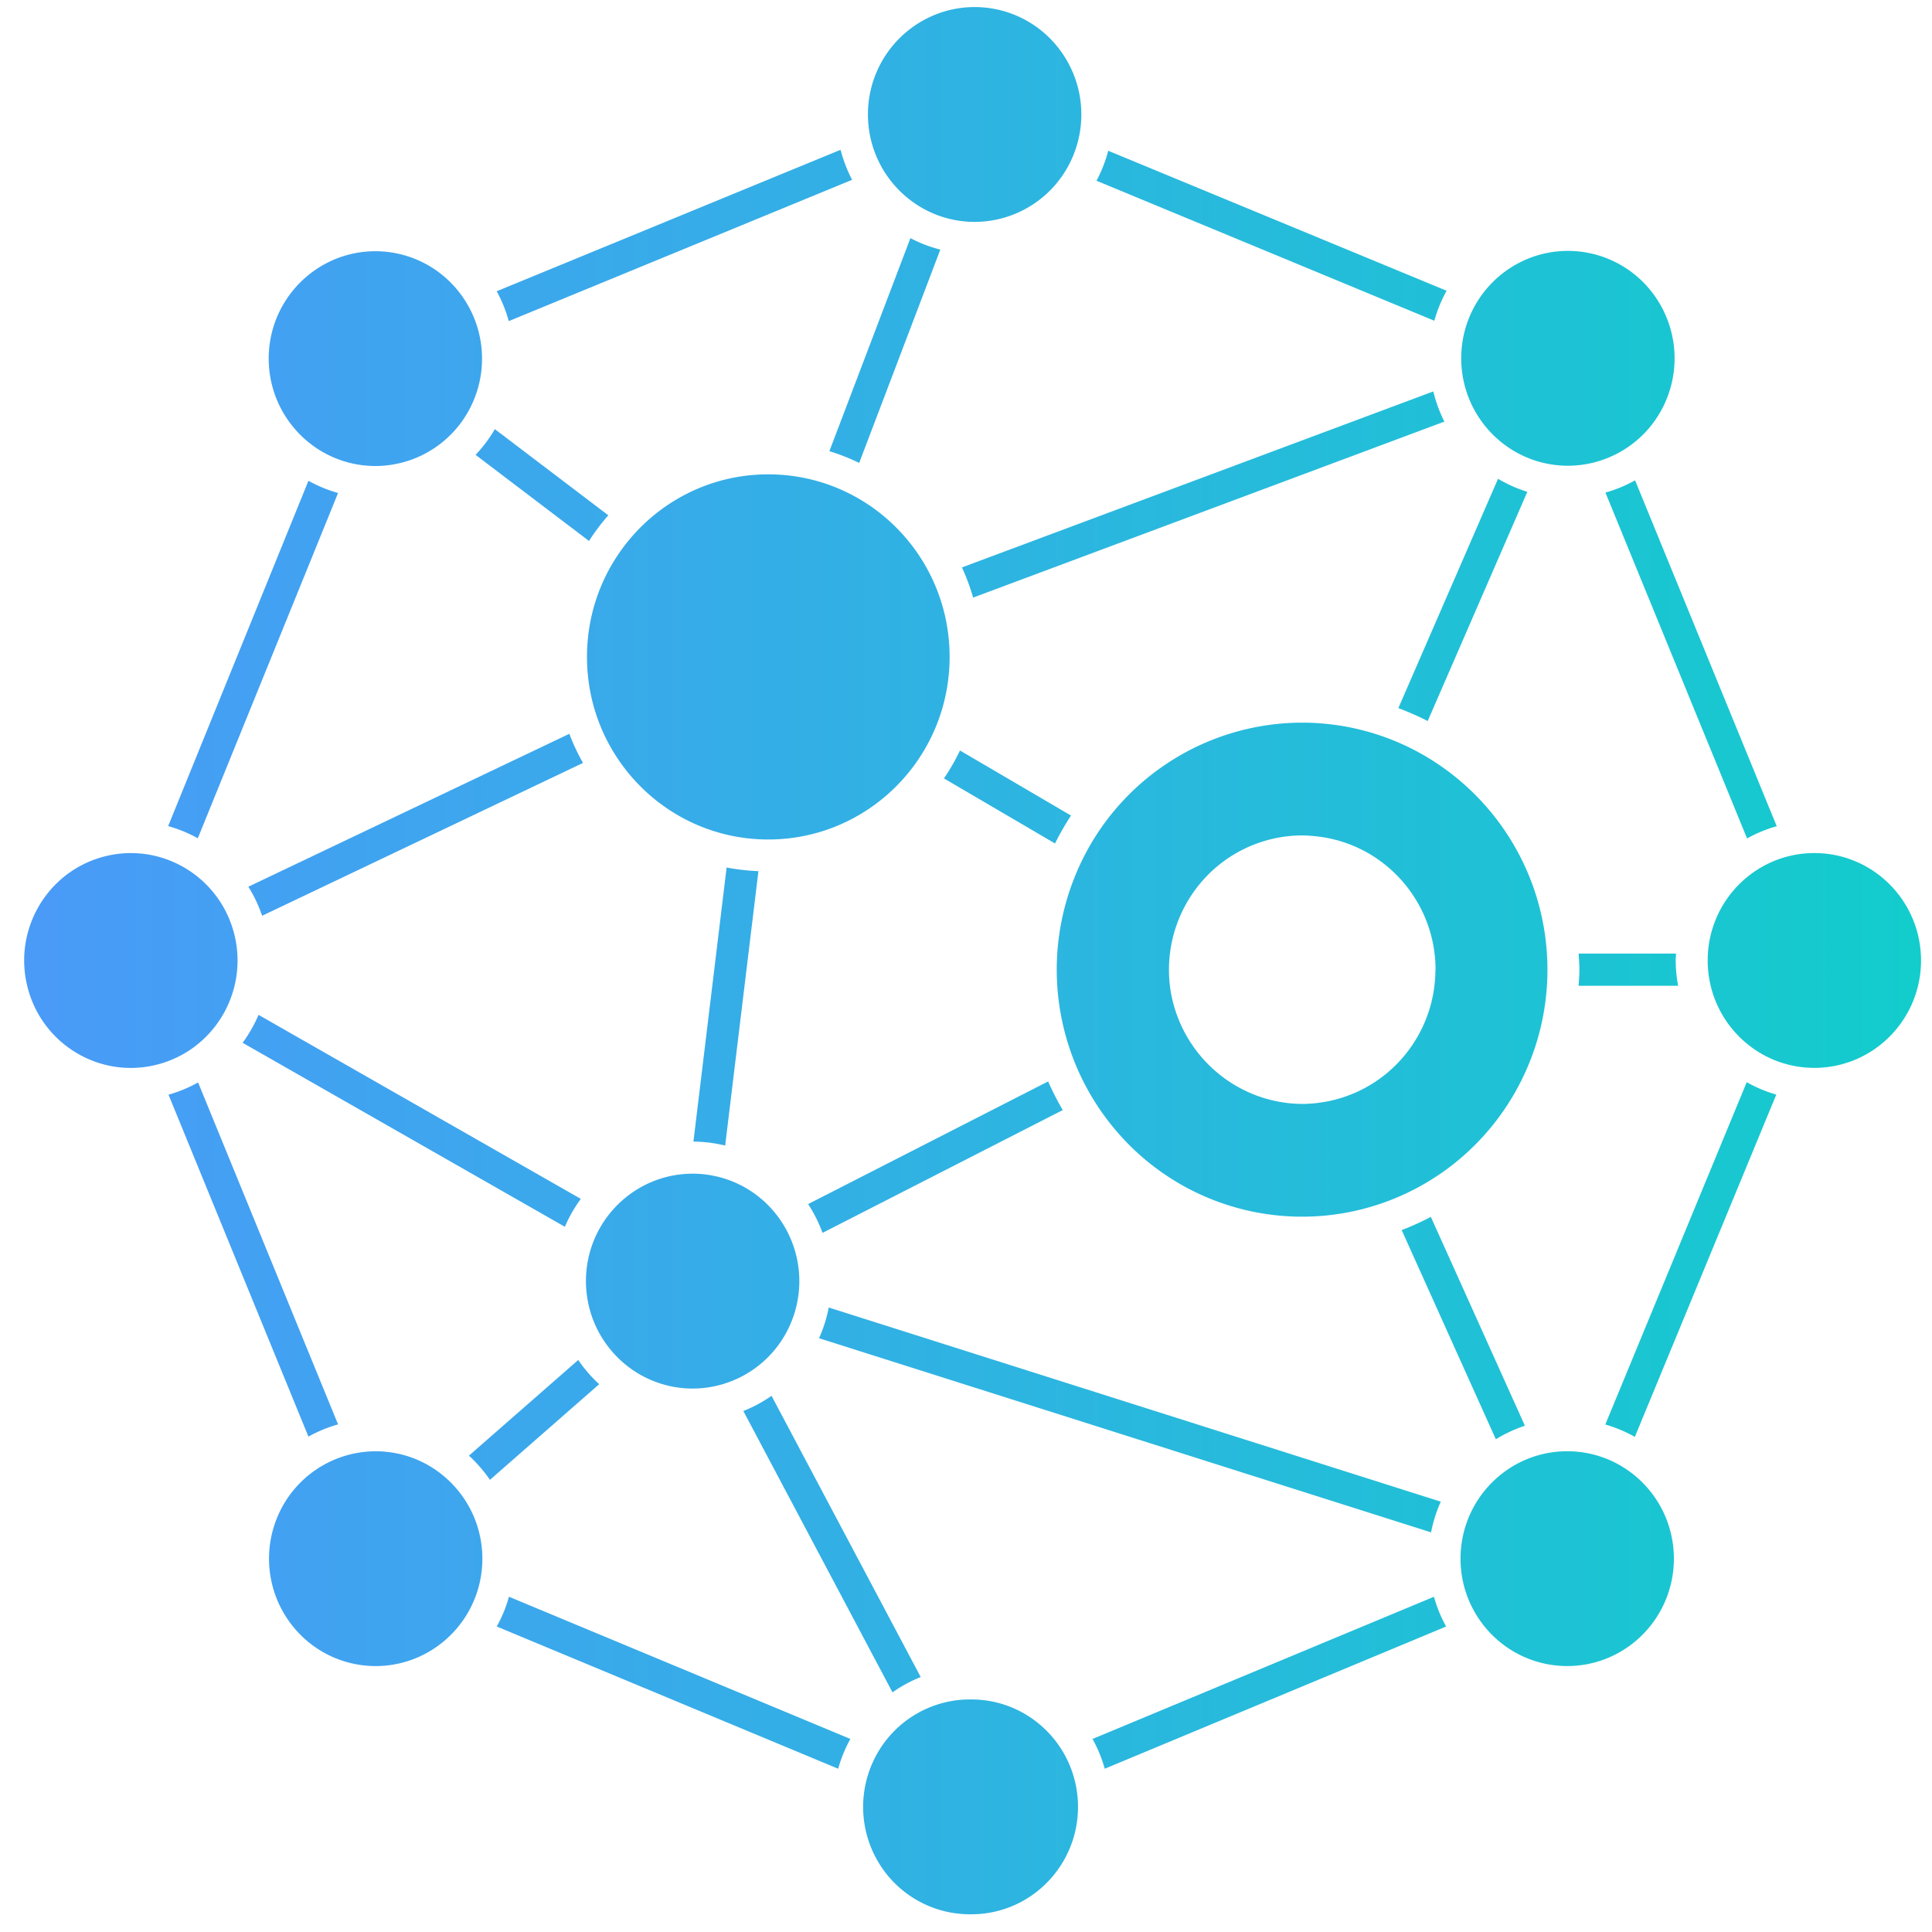 <svg width="73" height="73" xmlns="http://www.w3.org/2000/svg"><defs><linearGradient x1="135.479%" y1="50%" x2="-17.847%" y2="50%" id="a"><stop stop-color="#00DDBD" offset="0%"/><stop stop-color="#5392FF" offset="100%"/></linearGradient></defs><path d="M60.656 53.825L66 40.89c.352.2.727.357 1.116.47l-5.344 12.932a5.199 5.199 0 0 0-1.116-.467zM41.281 65.706l12.9-5.373c.11.392.264.77.46 1.125l-12.898 5.373a5.277 5.277 0 0 0-.462-1.125zm-6.492-2.34c-.376.15-.734.345-1.066.579l-5.636-10.63a5.174 5.174 0 0 0 1.065-.575l5.637 10.627zm19.65-6.626c-.166.37-.29.76-.366 1.16l-23.126-7.336a5.19 5.19 0 0 0 .366-1.161L54.44 56.74zm-32.59-5.354c.227.335.493.642.791.915l-4.128 3.615a5.298 5.298 0 0 0-.793-.915l4.13-3.615zM9.167 39.402c.24-.328.443-.682.602-1.056l12.177 6.953c-.24.327-.443.68-.602 1.055L9.168 39.402zM22.255 20.44l-4.285-3.253a5.36 5.36 0 0 0 .728-.972l4.287 3.255a8.094 8.094 0 0 0-.73.97zm-.743 7.287c.144.38.317.747.517 1.1L9.904 34.602a5.24 5.24 0 0 0-.52-1.098l12.128-5.777zm14.836-6.287l17.809-6.65c.095.395.236.778.42 1.14L36.77 22.58a8.034 8.034 0 0 0-.423-1.14zM34.4 8.998c.358.188.738.334 1.13.433l-3.066 8.06a7.858 7.858 0 0 0-1.126-.443l3.062-8.05zm23.218 44.873a5.212 5.212 0 0 0-1.098.511l-3.558-7.903c.377-.145.745-.311 1.102-.5l3.554 7.892zm-21.95-24.459c.227-.336.43-.688.604-1.055l4.196 2.458c-.222.34-.424.692-.605 1.055l-4.195-2.458zm-4.589 17.171a5.31 5.31 0 0 0-.545-1.087l9.069-4.634c.163.37.348.732.553 1.082l-9.077 4.64zm32.328-9.335h-3.76c.012-.203.03-.4.03-.609 0-.21-.018-.41-.03-.609h3.682c-.005.087-.014.173-.014.26.002.322.032.642.092.958zm-5.698-18.664l-3.764 8.66a10.37 10.37 0 0 0-1.109-.488l3.767-8.666c.348.208.72.373 1.106.494zm-30.31 24.7a5.22 5.22 0 0 0-1.198-.149l1.254-10.356c.397.075.798.121 1.202.137L27.4 43.285zm39.734-12.066c-.39.11-.766.265-1.12.463l-5.352-13.069c.39-.11.765-.264 1.12-.462l5.352 13.068zM54.66 10.985a5.234 5.234 0 0 0-.464 1.134l-12.765-5.29c.191-.36.34-.74.443-1.133l12.786 5.29zm-22.464-4.19l-12.972 5.338a5.254 5.254 0 0 0-.456-1.128L31.761 5.66c.102.394.248.775.436 1.135zm-19.421 11.83L7.474 31.674a5.157 5.157 0 0 0-1.12-.46l5.3-13.047c.355.197.73.35 1.12.46zm-.001 35.195c-.39.11-.766.265-1.12.462l-5.287-12.92c.39-.11.765-.265 1.118-.462l5.289 12.92zm5.996 7.637a5.18 5.18 0 0 0 .461-1.125l12.9 5.373a5.252 5.252 0 0 0-.461 1.126l-12.9-5.374zm7.4-8.991c-2.225-.003-4.028-1.819-4.03-4.06a4.06 4.06 0 0 1 2.488-3.75 4.011 4.011 0 0 1 4.394.881 4.08 4.08 0 0 1 .873 4.424 4.031 4.031 0 0 1-3.725 2.505zM49.2 27.305c5.117.006 9.264 4.181 9.27 9.334 0 3.775-2.26 7.179-5.723 8.623a9.224 9.224 0 0 1-10.102-2.023 9.38 9.38 0 0 1-2.01-10.172 9.27 9.27 0 0 1 8.565-5.762zm5.036 9.363a.265.265 0 0 0 .006-.029c-.004-2.65-2.034-4.852-4.659-5.053a4.81 4.81 0 0 0-.381-.02 5.033 5.033 0 0 0-4.008 2.009 5.103 5.103 0 0 0-.948 3.952c.444 2.41 2.522 4.165 4.956 4.185a4.96 4.96 0 0 0 .632-.044c2.503-.323 4.384-2.459 4.402-5zM29.029 31.72c-3.783 0-6.85-3.089-6.85-6.899s3.067-6.898 6.85-6.898c3.784 0 6.852 3.088 6.852 6.898 0 3.81-3.068 6.899-6.852 6.899zm30.213-14.122c-2.224-.003-4.026-1.816-4.03-4.055a4.06 4.06 0 0 1 2.485-3.753 4.011 4.011 0 0 1 4.395.878 4.08 4.08 0 0 1 .875 4.424 4.031 4.031 0 0 1-3.725 2.506zM14.196 54.836c2.224.003 4.027 1.818 4.03 4.057a4.058 4.058 0 0 1-2.488 3.75 4.01 4.01 0 0 1-4.393-.88 4.079 4.079 0 0 1-.873-4.422 4.03 4.03 0 0 1 3.724-2.505zm45.02 8.115c-2.225 0-4.03-1.816-4.03-4.058 0-2.24 1.805-4.058 4.03-4.058 2.227 0 4.031 1.817 4.031 4.058 0 2.242-1.804 4.058-4.03 4.058zm9.339-22.602c-2.226 0-4.03-1.817-4.03-4.058 0-2.242 1.804-4.058 4.03-4.058s4.03 1.816 4.03 4.058c0 2.24-1.804 4.058-4.03 4.058zM36.825 8.384c-2.224-.003-4.027-1.818-4.03-4.058a4.06 4.06 0 0 1 2.488-3.75 4.011 4.011 0 0 1 4.394.879 4.08 4.08 0 0 1 .874 4.424 4.031 4.031 0 0 1-3.726 2.505zm-22.642 9.224c-2.225-.003-4.027-1.818-4.03-4.058a4.06 4.06 0 0 1 2.488-3.749 4.01 4.01 0 0 1 4.392.88 4.079 4.079 0 0 1 .874 4.422 4.03 4.03 0 0 1-3.724 2.505zM5.87 40.242c-2.166.515-4.337-.836-4.848-3.018-.512-2.18.83-4.366 2.996-4.881 2.167-.515 4.337.836 4.849 3.017.511 2.181-.83 4.367-2.997 4.882zm30.837 23.971c2.144.004 3.91 1.696 4.02 3.852.109 2.155-1.476 4.02-3.608 4.244a4.316 4.316 0 0 1-.412.021 4.026 4.026 0 0 1-3.543-2.01 4.083 4.083 0 0 1 0-4.096 4.026 4.026 0 0 1 3.543-2.011z" fill="url(#a)" fill-rule="evenodd"/></svg>